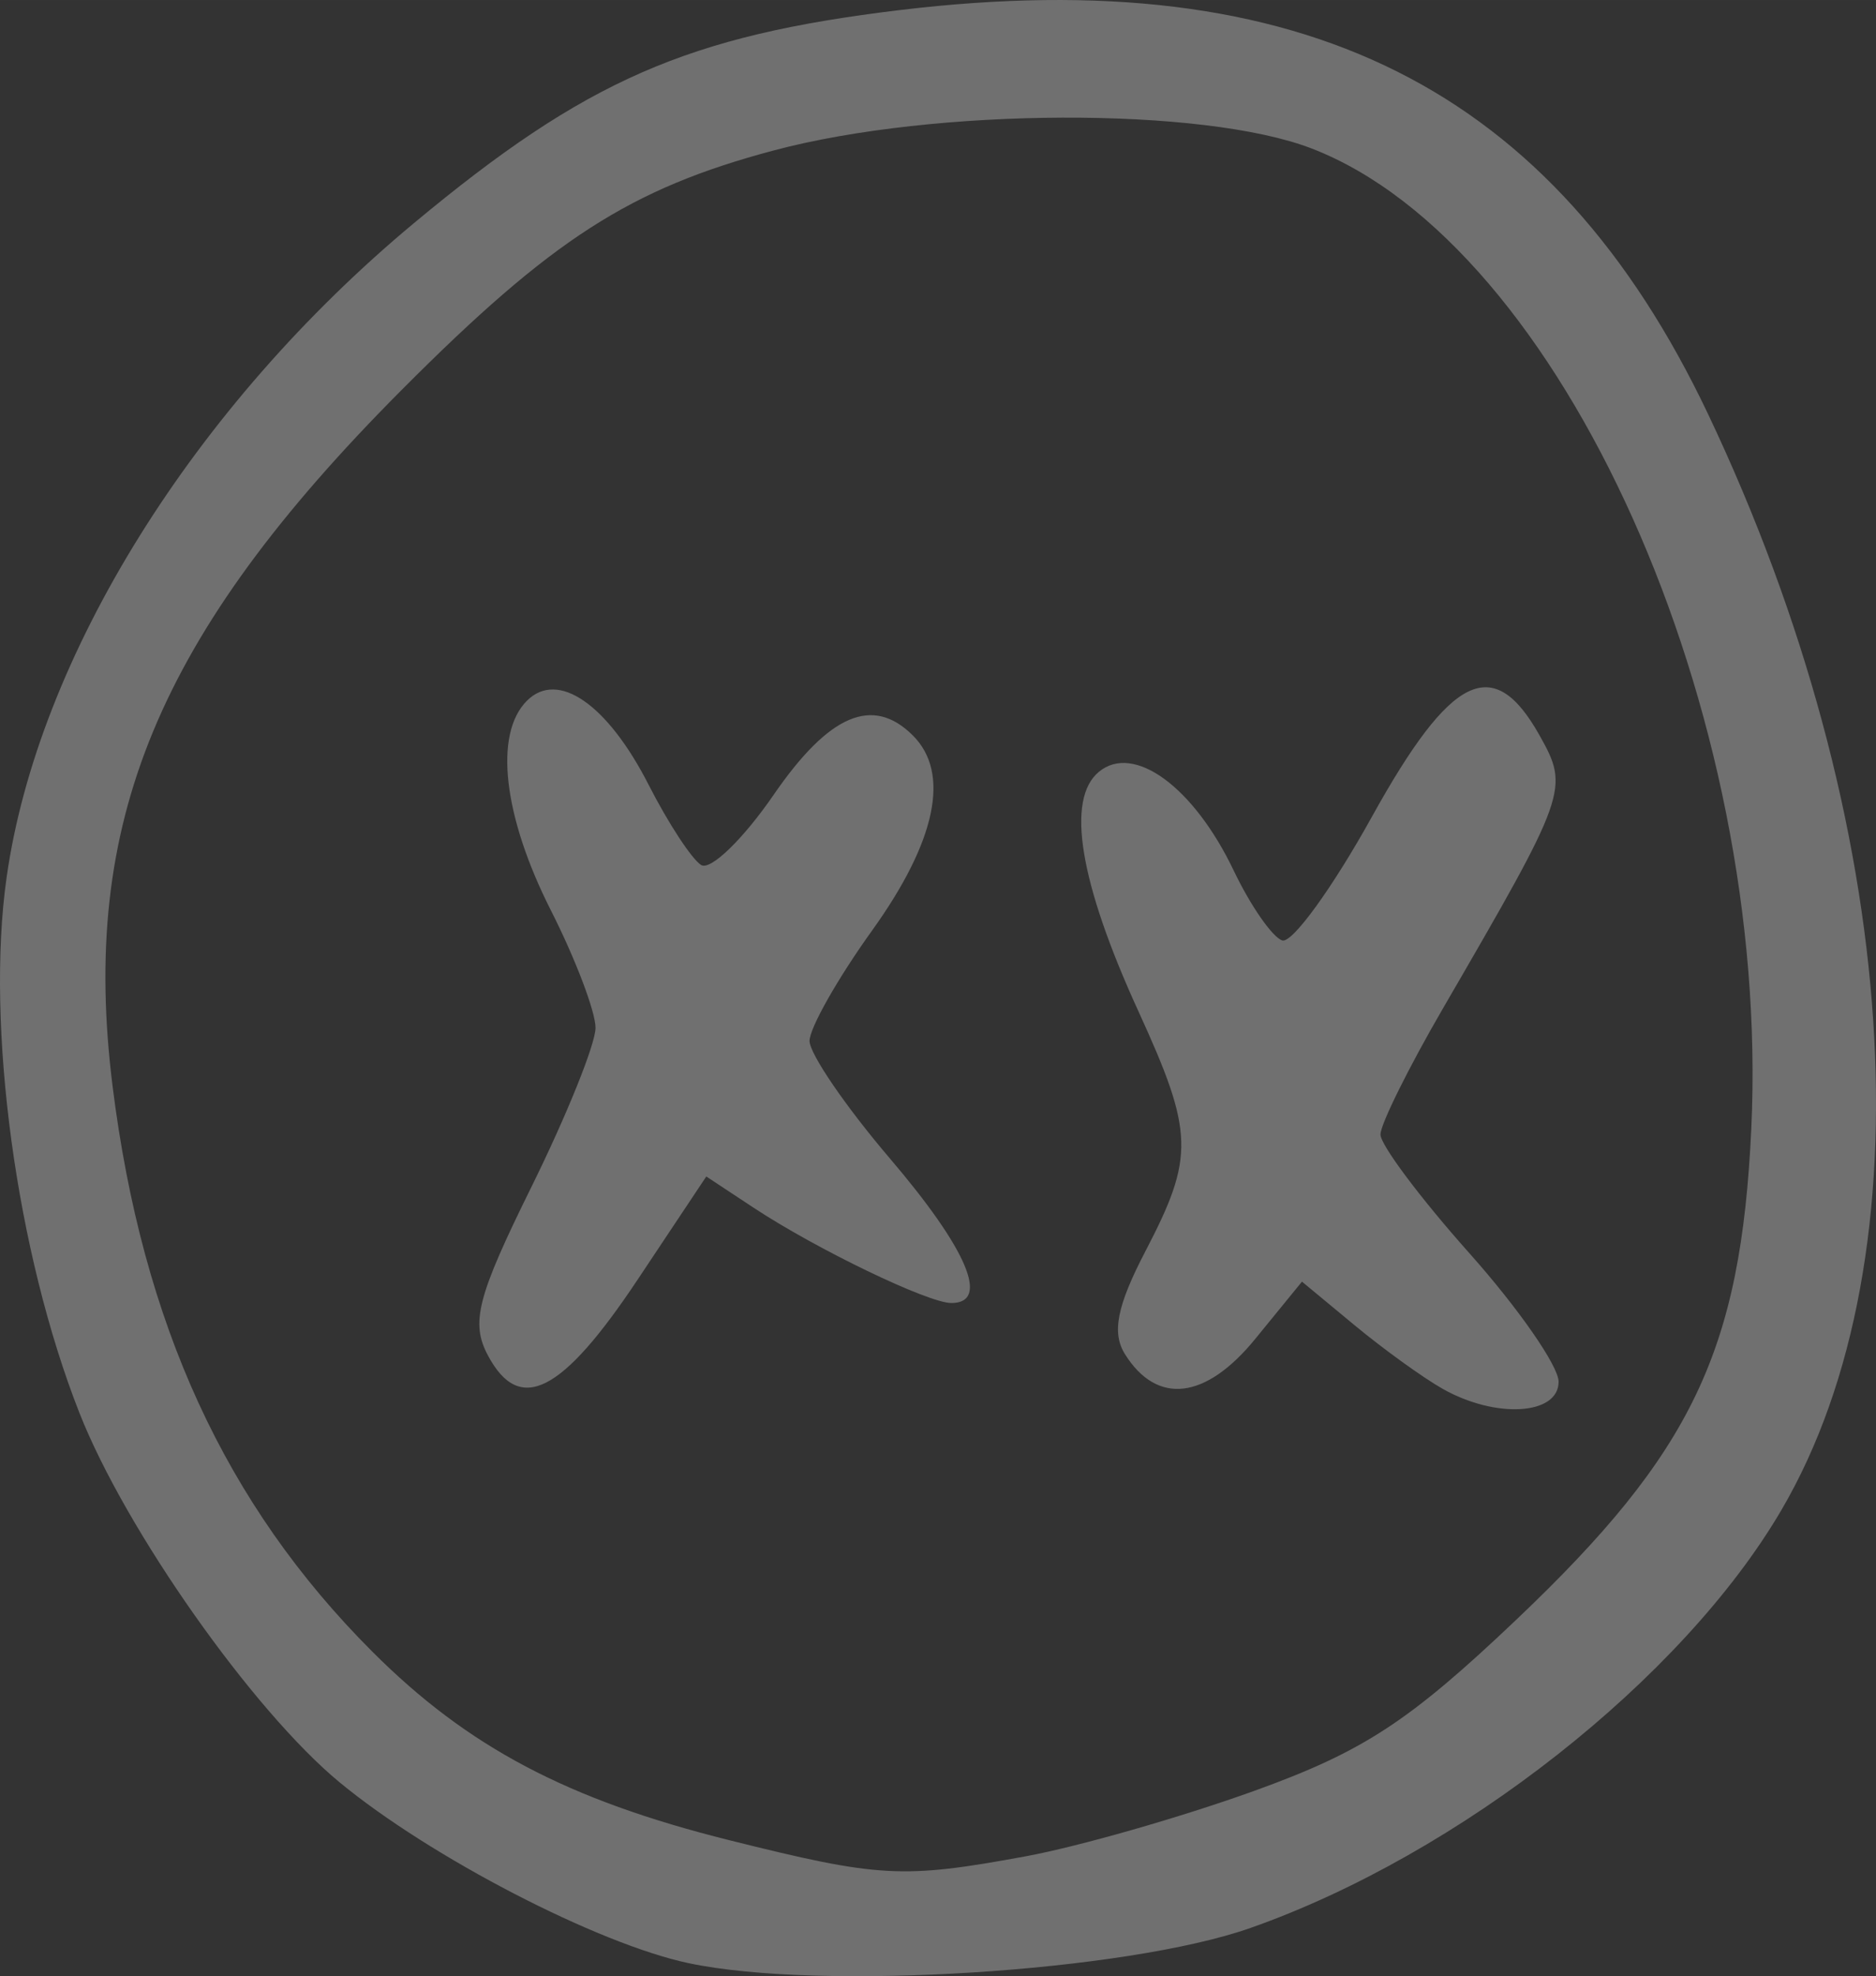 <?xml version="1.0" encoding="UTF-8" standalone="no"?>
<!-- Created with Inkscape (http://www.inkscape.org/) -->

<svg
   xmlns:dc="http://purl.org/dc/elements/1.1/"
   xmlns:cc="http://creativecommons.org/ns#"
   xmlns:rdf="http://www.w3.org/1999/02/22-rdf-syntax-ns#"
   xmlns:svg="http://www.w3.org/2000/svg"
   xmlns="http://www.w3.org/2000/svg"
   xmlns:sodipodi="http://sodipodi.sourceforge.net/DTD/sodipodi-0.dtd"
   xmlns:inkscape="http://www.inkscape.org/namespaces/inkscape"
   width="80.412mm"
   height="84.667mm"
   viewBox="0 0 284.925 300"
   id="svg5324"
   version="1.1"
   inkscape:version="0.91 r13725"
   sodipodi:docname="moli.svg">
  <rect x="0" y="0" width="284.925" height="300" fill="#333333" stroke="none"/>
  <defs
     id="defs5326" />
  <sodipodi:namedview
     id="base"
     pagecolor="#ffffff"
     bordercolor="#666666"
     borderopacity="1.0"
     inkscape:pageopacity="0.0"
     inkscape:pageshadow="2"
     inkscape:zoom="0.35"
     inkscape:cx="370.77815"
     inkscape:cy="-220.52992"
     inkscape:document-units="px"
     inkscape:current-layer="layer1"
     showgrid="false"
     fit-margin-top="0"
     fit-margin-left="0"
     fit-margin-right="0"
     fit-margin-bottom="0"
     inkscape:window-width="1600"
     inkscape:window-height="871"
     inkscape:window-x="0"
     inkscape:window-y="0"
     inkscape:window-maximized="1" />
  <g
     inkscape:label="Layer 1"
     inkscape:groupmode="layer"
     id="layer1"
     transform="translate(-4.222,-11.832)">
    <path
       inkscape:connector-curvature="0"
       id="path4957"
       style="fill:#FFFFFF;fill-opacity: 0.3;"
       d="m 78.34,217.62 c -2.669,-4.987 -1.659,-8.908 6.589,-25.597 5.357,-10.84 9.741,-21.712 9.741,-24.161 0,-2.449 -3.047,-10.466 -6.772,-17.816 -7.264,-14.334 -8.692,-26.793 -3.648,-31.836 4.7,-4.7 12.237,0.508 18.498,12.782 2.963,5.808 6.548,11.278 7.967,12.154 1.419,0.877 6.37,-3.916 11.004,-10.651 8.437,-12.262 15.077,-15.084 21.167,-8.995 5.699,5.699 3.524,16.037 -6.23,29.614 -5.214,7.258 -9.481,14.79 -9.481,16.738 0,1.948 5.485,9.968 12.189,17.822 11.776,13.796 15.253,21.964 9.35,21.964 -3.537,0 -20.51,-8.177 -30.057,-14.481 l -7.164,-4.729 -10.443,15.68 c -11.486,17.245 -17.901,20.497 -22.71,11.512 z m 144.994,5.046 c -2.98,-1.683 -9.007,-6.033 -13.394,-9.667 l -7.976,-6.607 -7.093,8.691 c -7.525,9.221 -14.896,10.094 -19.776,2.343 -2.05,-3.255 -1.243,-7.334 3.096,-15.659 7.478,-14.346 7.372,-17.984 -1.059,-36.4 -8.955,-19.561 -11.046,-32.191 -6.02,-36.362 5.292,-4.392 14.403,2.265 20.472,14.958 2.565,5.365 5.889,10.15 7.385,10.632 1.497,0.482 7.622,-7.962 13.611,-18.766 12.037,-21.711 18.467,-24.837 25.461,-12.376 4.555,8.115 4.321,8.777 -14.681,41.491 -5.192,8.939 -9.455,17.533 -9.473,19.098 -0.027,1.565 6.062,9.683 13.511,18.041 7.449,8.358 13.544,17.134 13.544,19.502 0,5.064 -9.52,5.649 -17.607,1.082 z m -63.348,70.968 c 8.025,-1.476 23.633,-5.941 34.685,-9.922 16.594,-5.977 23.543,-10.514 39.892,-26.044 26.668,-25.332 34.059,-40.776 35.643,-74.479 2.98,-63.403 -28.758,-134.146 -66.762,-148.813 -16.5,-6.368 -57.216,-6.224 -81.689,0.289 -21.836,5.811 -33.731,13.468 -56.614,36.447 -37.008,37.163 -48.83,65.662 -43.818,105.634 4.522,36.065 17.134,63.503 39.442,85.812 14.491,14.491 29.637,22.488 54.218,28.626 22.839,5.704 26.292,5.891 45.002,2.45 z m -51.145,16.226 C 95.032,306.943 69.617,293.793 55.834,282.431 42.635,271.551 23.305,244.129 16.29,226.331 6.706,202.018 2.022,167.607 5.223,145.037 9.974,111.537 33.656,73.518 67.105,45.691 93.19,23.991 108.623,17.235 140.993,13.348 c 61.028,-7.329 99.104,11.728 122.674,61.397 29.343,61.835 33.744,127.704 11.112,166.323 -15.037,25.658 -48.843,52.254 -80.638,63.44 -18.945,6.665 -65.303,9.573 -85.3,5.351 z" />
  </g>
</svg>
